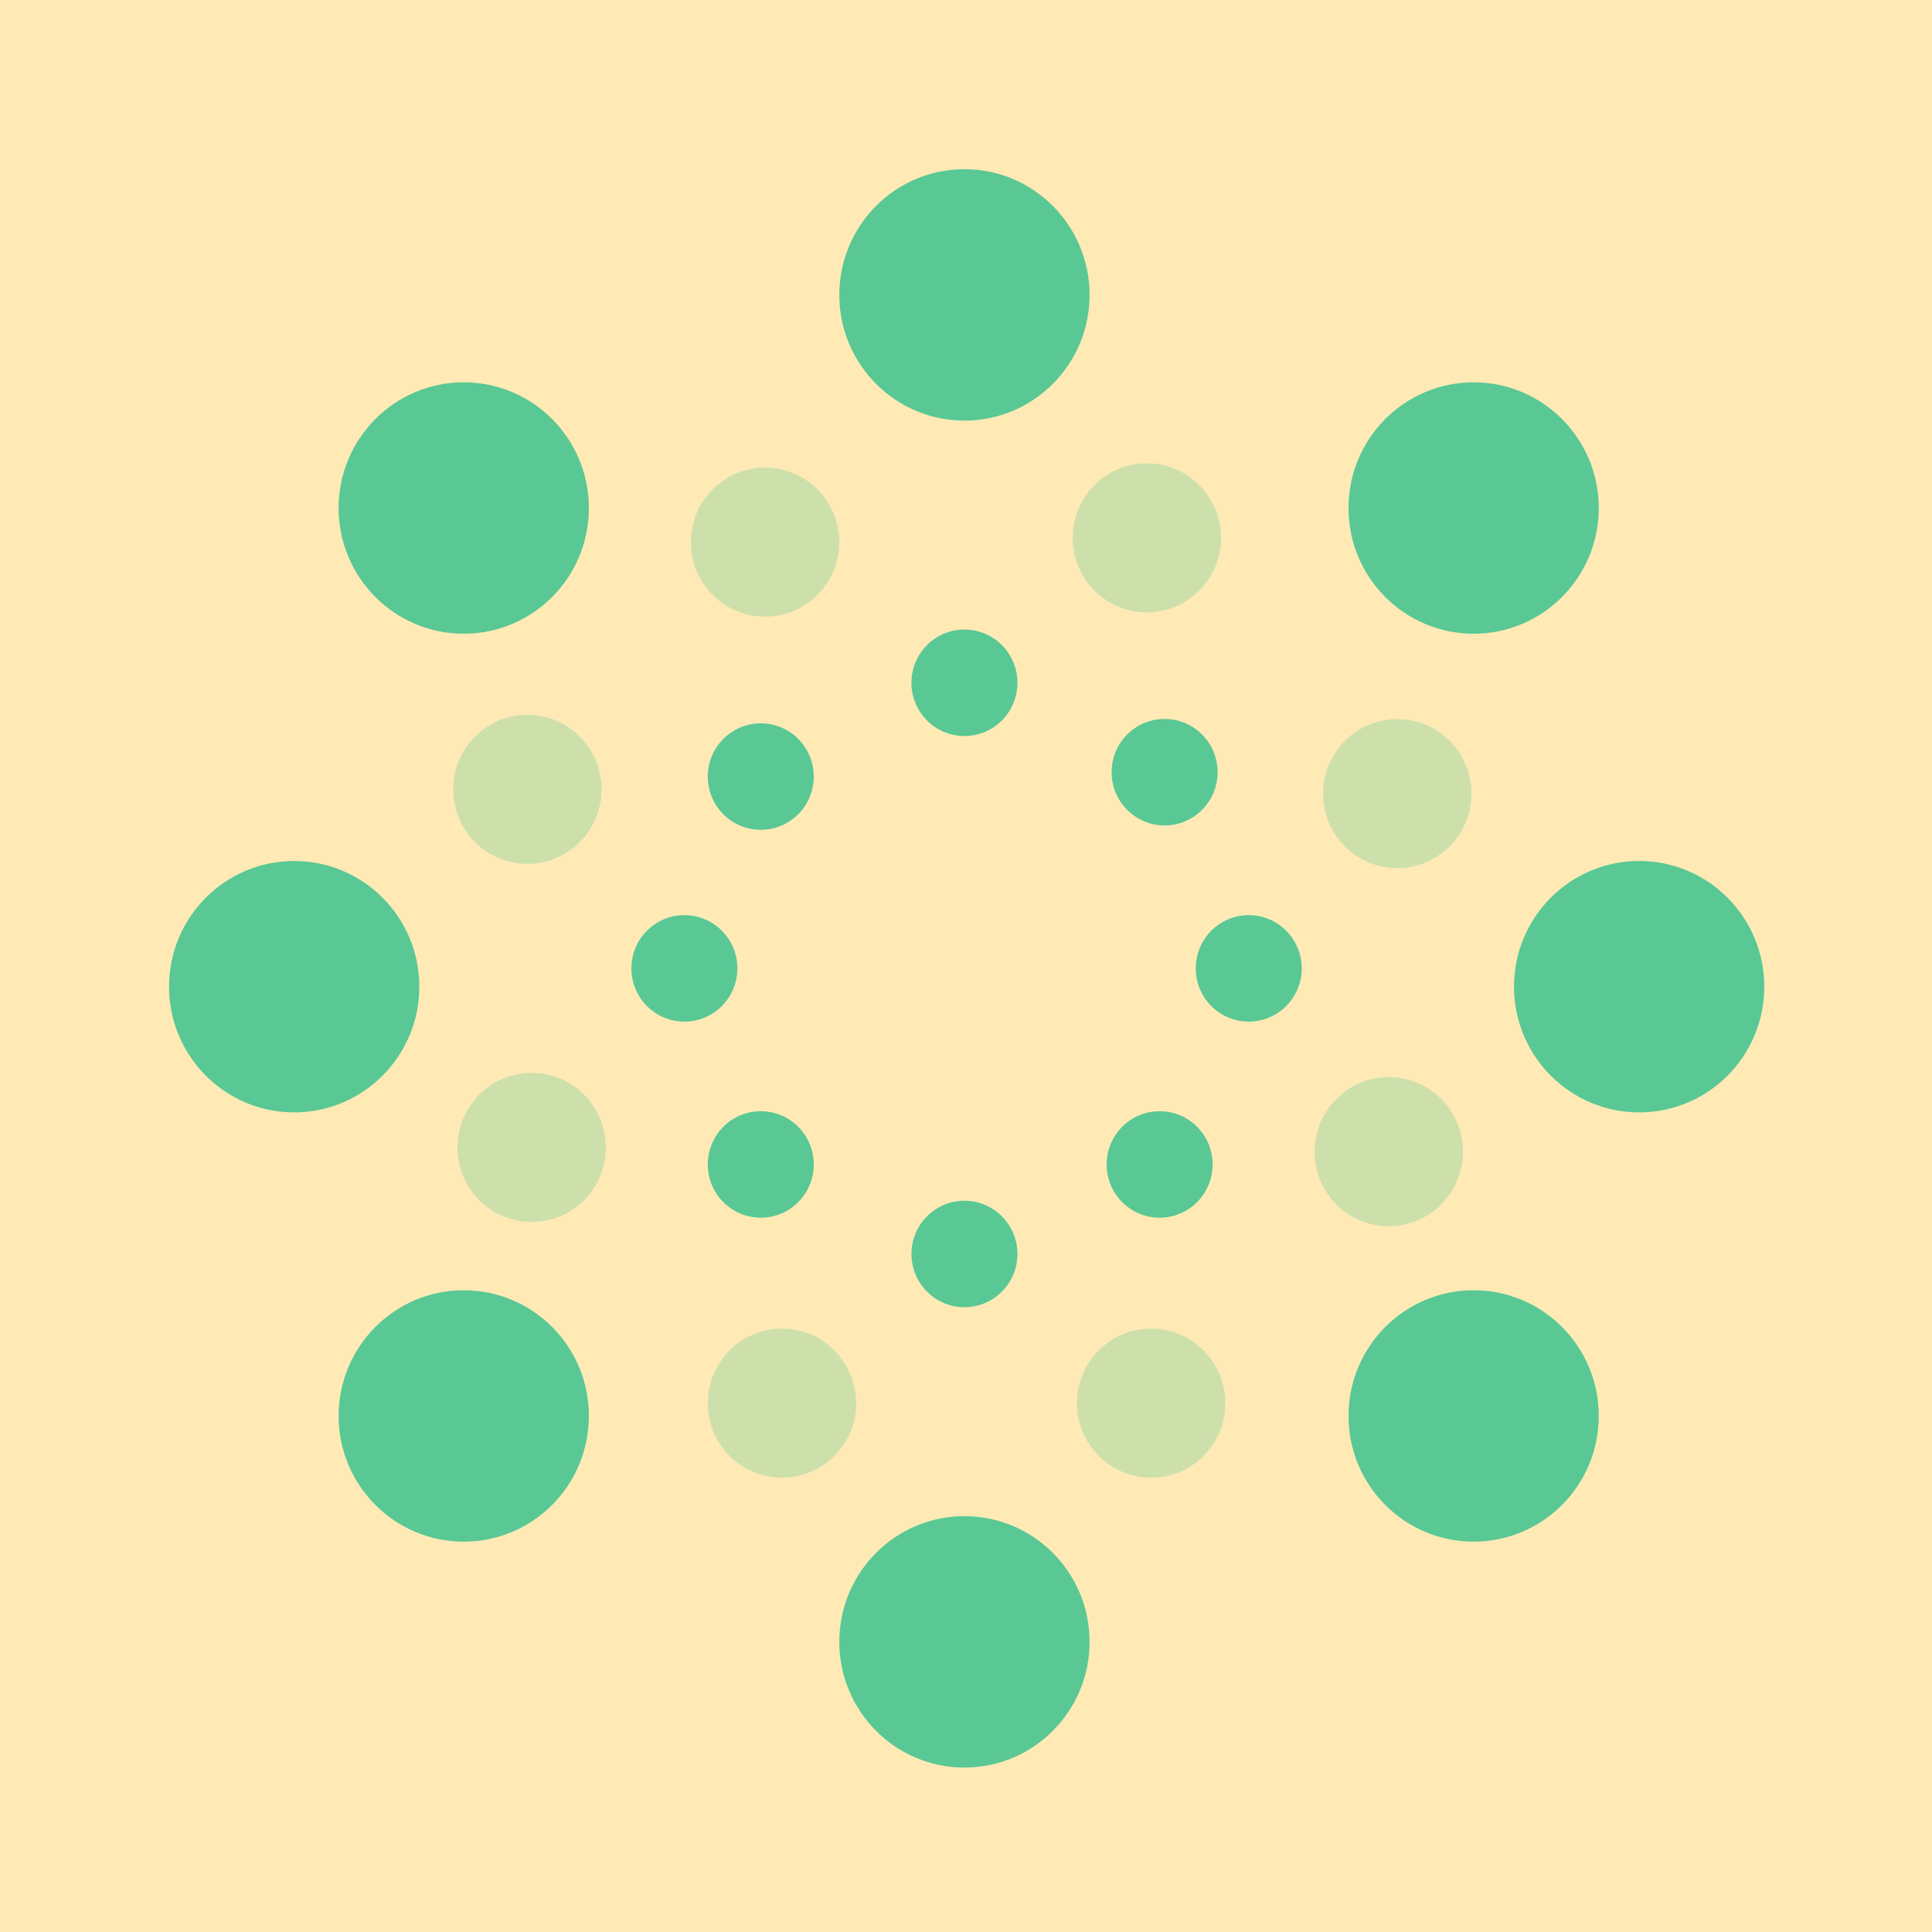 <?xml version="1.0" encoding="UTF-8"?>
<svg width="400px" height="400px" viewBox="0 0 400 400" version="1.1" xmlns="http://www.w3.org/2000/svg" xmlns:xlink="http://www.w3.org/1999/xlink">
    <rect x="0" y="0" width="400" height="400" fill="#333333" stroke="none"/>
    <!-- Generator: Sketch 52.6 (67491) - http://www.bohemiancoding.com/sketch -->
    <title>Enterprise-team-illustration</title>
    <desc>Created with Sketch.</desc>
    <defs>
        <polygon id="path-1" points="0 0 400 2.03351514e-13 400 400 0 400"></polygon>
    </defs>
    <g id="Page-1" stroke="none" stroke-width="1" fill="none" fill-rule="evenodd">
        <g id="Enterprise-team-illustration">
            <mask id="mask-2" fill="white">
                <use xlink:href="#path-1"></use>
            </mask>
            <use id="Rectangle-Copy" fill="#FFEAB6" xlink:href="#path-1"></use>
            <g id="Group-16" mask="url(#mask-2)">
                <g transform="translate(35, 35)" id="Group-26">
                    <g>
                        <ellipse id="Oval" fill="#59C894" fill-rule="nonzero" cx="164.678" cy="106.364" rx="10.972" ry="11.022"></ellipse>
                        <ellipse id="Oval-Copy-38" fill="#59C894" fill-rule="nonzero" cx="164.678" cy="224.621" rx="10.972" ry="11.022"></ellipse>
                        <ellipse id="Oval-Copy-39" fill="#59C894" fill-rule="nonzero" cx="223.538" cy="165.492" rx="10.972" ry="11.022"></ellipse>
                        <ellipse id="Oval-Copy-40" fill="#59C894" fill-rule="nonzero" cx="106.696" cy="165.492" rx="10.972" ry="11.022"></ellipse>
                        <ellipse id="Oval-Copy-39" fill="#59C894" fill-rule="nonzero" cx="206.12" cy="124.874" rx="10.972" ry="11.022"></ellipse>
                        <ellipse id="Oval-Copy-43" fill="#59C894" fill-rule="nonzero" opacity="0.3" cx="254.286" cy="129.309" rx="15.365" ry="15.435"></ellipse>
                        <ellipse id="Oval-Copy-51" fill="#59C894" fill-rule="nonzero" cx="304.368" cy="169.283" rx="25.907" ry="26.025"></ellipse>
                        <ellipse id="Oval-Copy-52" fill="#59C894" fill-rule="nonzero" cx="270.1" cy="70.181" rx="25.907" ry="26.025"></ellipse>
                        <ellipse id="Oval-Copy-53" fill="#59C894" fill-rule="nonzero" cx="164.678" cy="26.055" rx="25.907" ry="26.025"></ellipse>
                        <ellipse id="Oval-Copy-54" fill="#59C894" fill-rule="nonzero" cx="61.013" cy="70.181" rx="25.907" ry="26.025"></ellipse>
                        <ellipse id="Oval-Copy-55" fill="#59C894" fill-rule="nonzero" cx="25.907" cy="169.283" rx="25.907" ry="26.025"></ellipse>
                        <ellipse id="Oval-Copy-56" fill="#59C894" fill-rule="nonzero" cx="61.013" cy="258.157" rx="25.907" ry="26.025"></ellipse>
                        <ellipse id="Oval-Copy-57" fill="#59C894" fill-rule="nonzero" cx="164.678" cy="304.93" rx="25.907" ry="26.025"></ellipse>
                        <ellipse id="Oval-Copy-58" fill="#59C894" fill-rule="nonzero" cx="270.1" cy="258.157" rx="25.907" ry="26.025"></ellipse>
                        <ellipse id="Oval-Copy-44" fill="#59C894" fill-rule="nonzero" opacity="0.3" cx="202.454" cy="76.358" rx="15.365" ry="15.435"></ellipse>
                        <ellipse id="Oval-Copy-45" fill="#59C894" fill-rule="nonzero" opacity="0.3" cx="123.388" cy="77.241" rx="15.365" ry="15.435"></ellipse>
                        <ellipse id="Oval-Copy-46" fill="#59C894" fill-rule="nonzero" opacity="0.3" cx="74.191" cy="128.427" rx="15.365" ry="15.435"></ellipse>
                        <ellipse id="Oval-Copy-47" fill="#59C894" fill-rule="nonzero" opacity="0.3" cx="75.069" cy="202.558" rx="15.365" ry="15.435"></ellipse>
                        <ellipse id="Oval-Copy-48" fill="#59C894" fill-rule="nonzero" opacity="0.3" cx="126.902" cy="255.509" rx="15.365" ry="15.435"></ellipse>
                        <ellipse id="Oval-Copy-49" fill="#59C894" fill-rule="nonzero" opacity="0.3" cx="203.332" cy="255.509" rx="15.365" ry="15.435"></ellipse>
                        <ellipse id="Oval-Copy-50" fill="#59C894" fill-rule="nonzero" opacity="0.3" cx="252.529" cy="203.441" rx="15.365" ry="15.435"></ellipse>
                        <ellipse id="Oval-Copy-41" fill="#59C894" fill-rule="nonzero" cx="205.089" cy="206.088" rx="10.972" ry="11.022"></ellipse>
                        <ellipse id="Oval-Copy-40" fill="#59C894" fill-rule="nonzero" cx="122.509" cy="125.779" rx="10.972" ry="11.022"></ellipse>
                        <ellipse id="Oval-Copy-42" fill="#59C894" fill-rule="nonzero" cx="122.509" cy="206.088" rx="10.972" ry="11.022"></ellipse>
                    </g>
                </g>
            </g>
        </g>
    </g>
</svg>